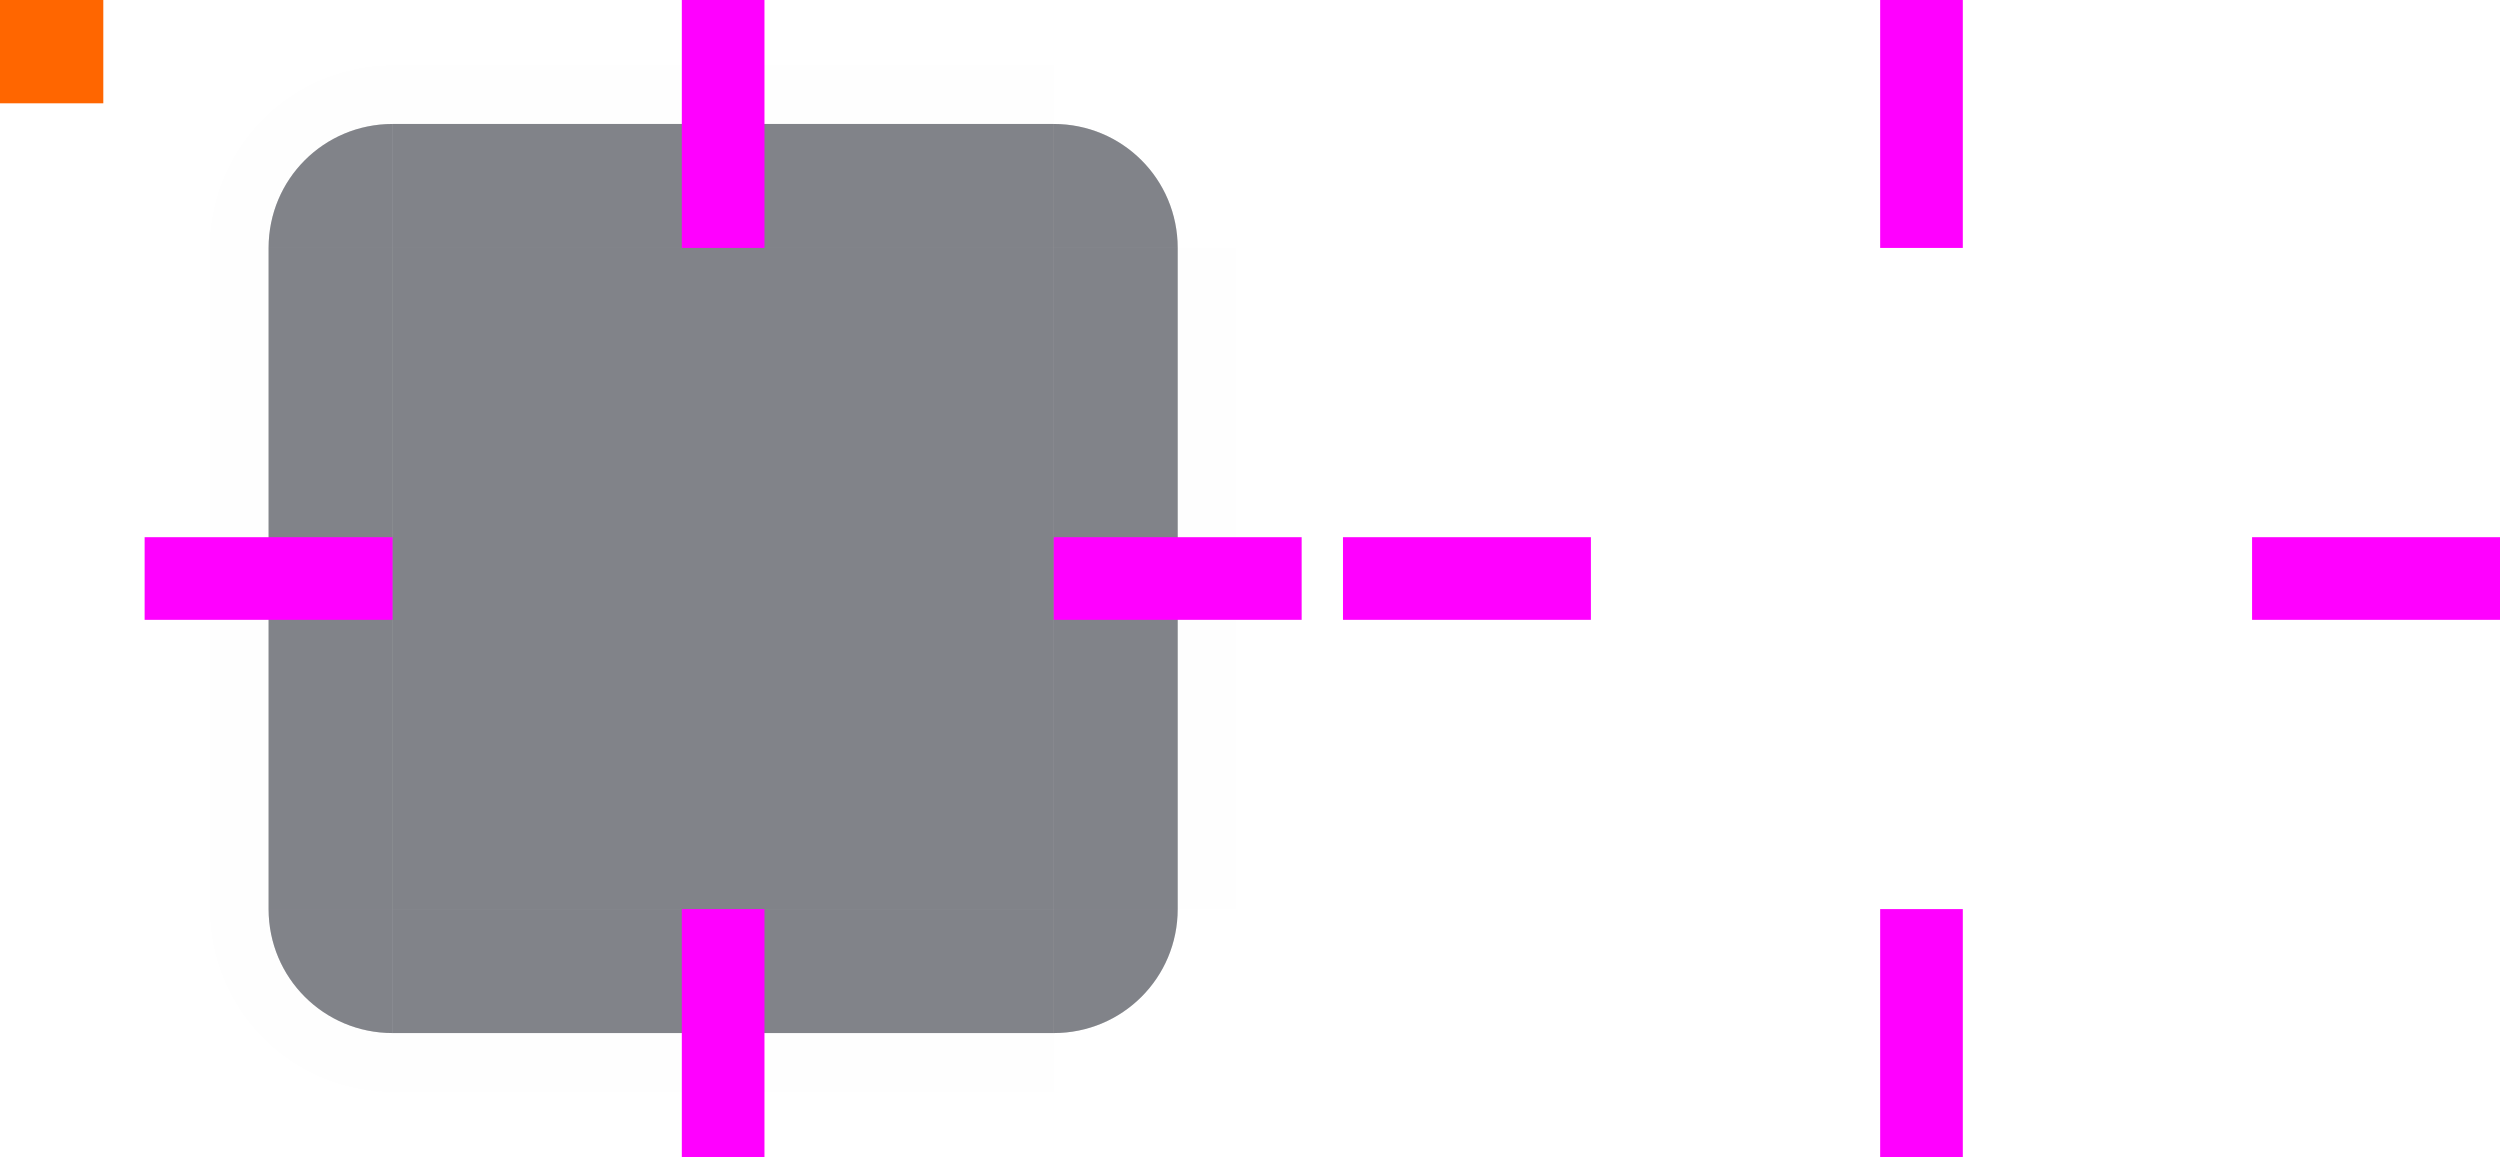 <?xml version="1.0" encoding="UTF-8" standalone="no"?>
<svg
   width="121"
   height="56"
   version="1.1"
   viewBox="0 0 121 56"
   id="svg226"
   sodipodi:docname="background.svg"
   inkscape:version="1.1 (c4e8f9ed74, 2021-05-24)"
   xmlns:inkscape="http://www.inkscape.org/namespaces/inkscape"
   xmlns:sodipodi="http://sodipodi.sourceforge.net/DTD/sodipodi-0.dtd"
   xmlns:xlink="http://www.w3.org/1999/xlink"
   xmlns="http://www.w3.org/2000/svg"
   xmlns:svg="http://www.w3.org/2000/svg"
   xmlns:rdf="http://www.w3.org/1999/02/22-rdf-syntax-ns#"
   xmlns:cc="http://creativecommons.org/ns#"
   xmlns:dc="http://purl.org/dc/elements/1.1/">
  <sodipodi:namedview
     pagecolor="#c8c8c8"
     bordercolor="#666666"
     borderopacity="1"
     objecttolerance="10"
     gridtolerance="10"
     guidetolerance="10"
     inkscape:pageopacity="0"
     inkscape:pageshadow="2"
     inkscape:window-width="1920"
     inkscape:window-height="1002"
     id="namedview228"
     showgrid="true"
     inkscape:snap-bbox="true"
     inkscape:bbox-nodes="true"
     inkscape:snap-bbox-edge-midpoints="true"
     showguides="true"
     inkscape:guide-bbox="true"
     inkscape:zoom="6.9892539"
     inkscape:cx="18.385367"
     inkscape:cy="20.674596"
     inkscape:window-x="0"
     inkscape:window-y="0"
     inkscape:window-maximized="1"
     inkscape:current-layer="svg226"
     inkscape:document-rotation="0"
     inkscape:pagecheckerboard="0">
    <inkscape:grid
       type="xygrid"
       id="grid1246" />
  </sodipodi:namedview>
  <defs
     id="defs39">
    <style
       id="current-color-scheme"
       type="text/css">.ColorScheme-Text {
        color:#31363b;
        stop-color:#31363b;
      }
      .ColorScheme-Background {
        color:#eff0f1;
        stop-color:#eff0f1;
      }
      .ColorScheme-Highlight {
        color:#3daee9;
        stop-color:#3daee9;
      }
      .ColorScheme-ViewText {
        color:#31363b;
        stop-color:#31363b;
      }
      .ColorScheme-ViewBackground {
        color:#fcfcfc;
        stop-color:#fcfcfc;
      }
      .ColorScheme-ViewHover {
        color:#93cee9;
        stop-color:#93cee9;
      }
      .ColorScheme-ViewFocus{
        color:#3daee9;
        stop-color:#3daee9;
      }
      .ColorScheme-ButtonText {
        color:#31363b;
        stop-color:#31363b;
      }
      .ColorScheme-ButtonBackground {
        color:#eff0f1;
        stop-color:#eff0f1;
      }
      .ColorScheme-ButtonHover {
        color:#93cee9;
        stop-color:#93cee9;
      }
      .ColorScheme-ButtonFocus{
        color:#3daee9;
        stop-color:#3daee9;
      }</style>
    <radialGradient
       id="p"
       cx="55.393"
       cy="910.26"
       r="6"
       gradientTransform="matrix(0.833,4.1862e-6,-4.1862e-6,0.833,9.843,-751.55)"
       gradientUnits="userSpaceOnUse"
       xlink:href="#b" />
    <radialGradient
       id="o"
       cx="55.75"
       cy="943.61"
       r="6"
       gradientTransform="matrix(-6.9016e-7,0.833,-0.833,-6.9016e-7,842.34,906.9)"
       gradientUnits="userSpaceOnUse"
       xlink:href="#a" />
    <radialGradient
       id="n"
       cx="9.143"
       cy="948.86"
       r="6"
       gradientTransform="matrix(-0.833,8.1918e-6,-8.1916e-6,-0.833,21.627,1744.1)"
       gradientUnits="userSpaceOnUse"
       xlink:href="#a" />
    <radialGradient
       id="m"
       cx="23.7"
       cy="912.47"
       r="6"
       gradientTransform="matrix(1.1295e-7,-0.833,0.833,1.1295e-7,-746.39,26.75)"
       gradientUnits="userSpaceOnUse"
       xlink:href="#a" />
    <radialGradient
       id="l"
       cx="23.7"
       cy="912.47"
       r="6"
       gradientTransform="matrix(1.1295e-7,-0.833,0.833,1.1295e-7,-688.39,26.75)"
       gradientUnits="userSpaceOnUse"
       xlink:href="#a" />
    <radialGradient
       id="k"
       cx="55.393"
       cy="910.26"
       r="6"
       gradientTransform="matrix(0.833,-1.9977e-7,1.9977e-7,0.833,67.839,-751.55)"
       gradientUnits="userSpaceOnUse"
       xlink:href="#b" />
    <radialGradient
       id="j"
       cx="9.143"
       cy="948.86"
       r="6"
       gradientTransform="matrix(-0.833,1.7691e-7,-1.7691e-7,-0.833,79.619,839.72)"
       gradientUnits="userSpaceOnUse"
       xlink:href="#a" />
    <radialGradient
       id="i"
       cx="55.75"
       cy="943.61"
       r="6"
       gradientTransform="matrix(-4.8123e-7,0.833,-0.833,-4.8123e-7,900.34,2.542)"
       gradientUnits="userSpaceOnUse"
       xlink:href="#a" />
    <linearGradient
       id="b">
      <stop
         stop-opacity=".6"
         offset="0"
         id="stop11" />
      <stop
         stop-opacity="0"
         offset="1"
         id="stop13" />
    </linearGradient>
    <linearGradient
       id="a">
      <stop
         offset="0"
         id="stop16" />
      <stop
         stop-opacity="0"
         offset="1"
         id="stop18" />
    </linearGradient>
    <linearGradient
       id="h"
       x1="-19"
       x2="-8"
       y1="932.36"
       y2="932.36"
       gradientUnits="userSpaceOnUse"
       xlink:href="#a" />
    <linearGradient
       id="g"
       x1="51"
       x2="62"
       y1="932.36"
       y2="932.36"
       gradientUnits="userSpaceOnUse"
       xlink:href="#a" />
    <linearGradient
       id="f"
       x1="948.36"
       x2="959.36"
       y1="-35"
       y2="-35"
       gradientUnits="userSpaceOnUse"
       xlink:href="#a" />
    <linearGradient
       id="e"
       x1="-916.36"
       x2="-905.36"
       y1="-35"
       y2="-35"
       gradientUnits="userSpaceOnUse"
       xlink:href="#a" />
    <linearGradient
       id="ab"
       x1="19"
       x2="19"
       y1="48"
       y2="54"
       gradientTransform="translate(0,904.36)"
       gradientUnits="userSpaceOnUse"
       xlink:href="#a" />
    <linearGradient
       id="aa"
       x1="15"
       x2="9"
       y1="46"
       y2="46"
       gradientTransform="translate(0,904.36)"
       gradientUnits="userSpaceOnUse"
       xlink:href="#a" />
    <linearGradient
       id="d"
       x1="15"
       x2="9"
       y1="10"
       y2="10"
       gradientUnits="userSpaceOnUse"
       xlink:href="#a" />
    <linearGradient
       id="z"
       x1="16"
       x2="16"
       y1="8"
       y2="2"
       gradientUnits="userSpaceOnUse"
       xlink:href="#a" />
    <linearGradient
       id="y"
       x1="55"
       x2="61"
       y1="46"
       y2="46"
       gradientTransform="translate(0,904.36)"
       gradientUnits="userSpaceOnUse"
       xlink:href="#a" />
    <linearGradient
       id="x"
       x1="53"
       x2="53"
       y1="48"
       y2="54"
       gradientTransform="translate(0,904.36)"
       gradientUnits="userSpaceOnUse"
       xlink:href="#a" />
    <linearGradient
       id="w"
       x1="53"
       x2="53"
       y1="8"
       y2="2"
       gradientUnits="userSpaceOnUse"
       xlink:href="#a" />
    <linearGradient
       id="c"
       x1="55"
       x2="61"
       y1="10"
       y2="10"
       gradientUnits="userSpaceOnUse"
       xlink:href="#a" />
    <linearGradient
       id="v"
       x1="16"
       x2="16"
       y1="8"
       y2="2"
       gradientTransform="translate(58)"
       gradientUnits="userSpaceOnUse"
       xlink:href="#a" />
    <linearGradient
       id="u"
       x1="53"
       x2="53"
       y1="8"
       y2="2"
       gradientTransform="translate(58)"
       gradientUnits="userSpaceOnUse"
       xlink:href="#a" />
    <linearGradient
       id="t"
       x1="19"
       x2="19"
       y1="48"
       y2="54"
       gradientTransform="translate(58)"
       gradientUnits="userSpaceOnUse"
       xlink:href="#a" />
    <linearGradient
       id="s"
       x1="15"
       x2="9"
       y1="46"
       y2="46"
       gradientUnits="userSpaceOnUse"
       xlink:href="#a" />
    <linearGradient
       id="r"
       x1="53"
       x2="53"
       y1="48"
       y2="54"
       gradientTransform="translate(58)"
       gradientUnits="userSpaceOnUse"
       xlink:href="#a" />
    <linearGradient
       id="q"
       x1="55"
       x2="61"
       y1="46"
       y2="46"
       gradientUnits="userSpaceOnUse"
       xlink:href="#a" />
    <linearGradient
       inkscape:collect="always"
       xlink:href="#a"
       id="linearGradient1037"
       gradientUnits="userSpaceOnUse"
       x1="-916.36"
       y1="-35"
       x2="-905.36"
       y2="-35" />
    <linearGradient
       inkscape:collect="always"
       xlink:href="#a"
       id="linearGradient1043"
       gradientUnits="userSpaceOnUse"
       x1="948.36"
       y1="-35"
       x2="959.36"
       y2="-35" />
    <linearGradient
       inkscape:collect="always"
       xlink:href="#a"
       id="linearGradient1045"
       gradientUnits="userSpaceOnUse"
       x1="-19"
       y1="932.36"
       x2="-8"
       y2="932.36" />
    <linearGradient
       inkscape:collect="always"
       xlink:href="#a"
       id="linearGradient1047"
       gradientUnits="userSpaceOnUse"
       x1="51"
       y1="932.36"
       x2="62"
       y2="932.36" />
    <radialGradient
       inkscape:collect="always"
       xlink:href="#a"
       id="radialGradient1259"
       cx="19"
       cy="12"
       fx="19"
       fy="12"
       r="6"
       gradientUnits="userSpaceOnUse"
       gradientTransform="matrix(2.5e-7,-1.833,1.833,2.4999999e-7,-3,46.833)" />
    <radialGradient
       inkscape:collect="always"
       xlink:href="#linearGradient4270"
       id="radialGradient1033"
       cx="77"
       cy="12"
       fx="77"
       fy="12"
       r="6"
       gradientUnits="userSpaceOnUse"
       gradientTransform="matrix(-3.5113632e-7,-1.833,1.833,-3.5113629e-7,55,153.167)" />
    <linearGradient
       id="linearGradient4270"
       inkscape:collect="always">
      <stop
         id="stop4272"
         offset="0"
         style="stop-color:#000000;stop-opacity:0.667" />
      <stop
         id="stop4274"
         offset="1"
         style="stop-color:#000000;stop-opacity:0;" />
    </linearGradient>
    <radialGradient
       inkscape:collect="always"
       xlink:href="#linearGradient4270"
       id="radialGradient1005"
       cx="77"
       cy="12"
       fx="77"
       fy="12"
       r="6"
       gradientUnits="userSpaceOnUse"
       gradientTransform="matrix(-3.5113632e-7,-1.833,1.833,-3.5113629e-7,55,153.167)" />
    <radialGradient
       inkscape:collect="always"
       xlink:href="#linearGradient4270"
       id="radialGradient1013"
       cx="77"
       cy="12"
       fx="77"
       fy="12"
       r="6"
       gradientUnits="userSpaceOnUse"
       gradientTransform="matrix(-3.5113632e-7,-1.833,1.833,-3.5113629e-7,55,153.167)" />
    <radialGradient
       inkscape:collect="always"
       xlink:href="#linearGradient4270"
       id="radialGradient1021"
       cx="77"
       cy="12"
       fx="77"
       fy="12"
       r="6"
       gradientUnits="userSpaceOnUse"
       gradientTransform="matrix(-3.5113632e-7,-1.833,1.833,-3.5113629e-7,55,153.167)" />
    <radialGradient
       inkscape:collect="always"
       xlink:href="#linearGradient4270"
       id="radialGradient1029"
       cx="77"
       cy="12"
       fx="77"
       fy="12"
       r="6"
       gradientUnits="userSpaceOnUse"
       gradientTransform="matrix(-3.5113632e-7,-1.833,1.833,-3.5113629e-7,55,153.167)" />
    <radialGradient
       inkscape:collect="always"
       xlink:href="#a"
       id="radialGradient1321"
       gradientUnits="userSpaceOnUse"
       gradientTransform="matrix(-3.5113632e-7,-1.833,1.833,-3.5113629e-7,55,153.167)"
       cx="77"
       cy="12"
       fx="77"
       fy="12"
       r="6" />
  </defs>
  <rect
     style="fill:#ff6600"
     x="0"
     height="5"
     width="5"
     y="-1.4648437e-05"
     id="hint-tile-center" />
  <g
     id="top"
     transform="translate(0,-904.36)">
    <rect
       style="color:#eff0f1;fill:#000000;opacity:0.3;fill-opacity:1"
       id="rect1109"
       height="32"
       y="-51"
       x="-916.36"
       transform="matrix(0,-1,-1,0,0,0)"
       class="ColorScheme-Background"
       width="6" />
    <rect
       style="color:#eff0f1;fill:#373c4b;opacity:0.4;fill-opacity:1"
       id="rect42"
       height="32"
       width="6"
       y="-51"
       x="-916.36"
       transform="matrix(0,-1,-1,0,0,0)"
       class="ColorScheme-Background" />
    <rect
       style="opacity:0.01;fill:url(#linearGradient1037)"
       id="rect44"
       height="32"
       width="6"
       y="-51"
       x="-910.36"
       transform="matrix(0,-1,-1,0,0,0)" />
  </g>
  <g
     id="topleft"
     transform="translate(0,-904.36)">
    <path
       style="color:#eff0f1;fill:#000000;opacity:0.3;fill-opacity:1"
       d="M 19 6 C 15.676 6 13 8.676 13 12 L 17 12 L 18 12 L 19 12 L 19 11 L 19 7 L 19 6 z "
       id="path1111"
       transform="translate(0,904.36)" />
    <g
       style="fill-rule:evenodd"
       id="g53">
      <path
         style="opacity:0.01;fill:url(#radialGradient1259);fill-opacity:1"
         d="M 7 0 L 7 12 L 13 12 C 13 8.676 15.676 6 19 6 L 19 0 L 7 0 z "
         transform="translate(0,904.36)"
         id="path47" />
    </g>
    <path
       style="color:#eff0f1;fill:#373c4b;opacity:0.4;fill-opacity:1"
       d="M 19 6 C 15.676 6 13 8.676 13 12 L 17 12 L 18 12 L 19 12 L 19 11 L 19 7 L 19 6 z "
       transform="translate(0,904.36)"
       id="path55" />
  </g>
  <g
     id="bottom"
     transform="translate(0,-904.36)">
    <rect
       style="color:#eff0f1;fill:#000000;opacity:0.3;fill-opacity:1"
       id="rect1113"
       height="32"
       width="6"
       y="-51"
       x="948.36"
       transform="rotate(90)"
       class="ColorScheme-Background" />
    <rect
       style="color:#eff0f1;fill:#373c4b;opacity:0.4;fill-opacity:1"
       id="rect69"
       height="32"
       width="6"
       y="-51"
       x="948.36"
       transform="rotate(90)"
       class="ColorScheme-Background" />
    <rect
       style="opacity:0.01;fill:url(#linearGradient1043)"
       id="rect71"
       height="32"
       width="6"
       y="-51"
       x="954.36"
       transform="rotate(90)" />
  </g>
  <g
     id="left"
     transform="translate(0,-904.36)">
    <rect
       style="color:#eff0f1;fill:#000000;opacity:0.3;fill-opacity:1"
       id="rect1115"
       height="32"
       y="916.36"
       x="-19"
       transform="scale(-1,1)"
       class="ColorScheme-Background"
       width="6" />
    <rect
       style="color:#eff0f1;fill:#373c4b;opacity:0.4;fill-opacity:1"
       id="rect96"
       height="32"
       width="6"
       y="916.36"
       x="-19"
       transform="scale(-1,1)"
       class="ColorScheme-Background" />
    <rect
       style="opacity:0.01;fill:url(#linearGradient1045)"
       id="rect98"
       height="32"
       width="6"
       y="916.36"
       x="-13"
       transform="scale(-1,1)" />
  </g>
  <g
     id="right"
     transform="translate(0,-904.36)">
    <rect
       style="color:#eff0f1;fill:#000000;opacity:0.3;fill-opacity:1"
       id="rect1117"
       height="32"
       width="6"
       y="916.36"
       x="51"
       class="ColorScheme-Background" />
    <rect
       style="color:#eff0f1;fill:#373c4b;opacity:0.4;fill-opacity:1"
       id="rect101"
       height="32"
       width="6"
       y="916.36"
       x="51"
       class="ColorScheme-Background" />
    <rect
       style="opacity:0.01;fill:url(#linearGradient1047)"
       id="rect103"
       height="32"
       width="6"
       y="916.36"
       x="57" />
  </g>
  <g
     id="center"
     transform="translate(0,-904.36)">
    <rect
       style="color:#eff0f1;fill:#000000;opacity:0.3;fill-opacity:1"
       id="rect1119"
       height="32"
       y="916.36"
       x="19"
       class="ColorScheme-Background"
       width="32" />
    <rect
       style="fill:none"
       id="rect106"
       height="32"
       width="32"
       y="916.36"
       x="19" />
    <rect
       style="color:#eff0f1;fill:#373c4b;opacity:0.4;fill-opacity:1"
       id="rect108"
       height="32"
       width="32"
       y="916.36"
       x="19"
       class="ColorScheme-Background" />
  </g>
  <rect
     style="fill:#ff00ff"
     id="hint-top-margin"
     x="33"
     y="-1.4648437e-05"
     width="4"
     height="12" />
  <rect
     style="fill:#ff00ff"
     id="hint-bottom-margin"
     x="33"
     y="44"
     width="4"
     height="12" />
  <rect
     style="fill:#ff00ff"
     id="hint-right-margin"
     transform="rotate(90)"
     x="26"
     y="-63"
     width="4"
     height="12" />
  <rect
     style="fill:#ff00ff"
     id="hint-left-margin"
     transform="rotate(90)"
     x="26"
     y="-19"
     width="4"
     height="12" />
  <g
     transform="translate(58,-904.36)"
     id="shadow-top"
     style="opacity:0">
    <rect
       style="fill:none"
       id="rect117"
       height="32"
       width="6"
       y="-51"
       x="-916.36"
       transform="matrix(0,-1,-1,0,0,0)" />
    <rect
       style="opacity:0.35;fill:url(#e)"
       id="rect119"
       height="32"
       width="6"
       y="-51"
       x="-910.36"
       transform="matrix(0,-1,-1,0,0,0)" />
    <rect
       style="fill:none"
       id="rect121"
       height="32"
       width="1"
       y="-51"
       x="-911.36"
       transform="matrix(0,-1,-1,0,0,0)" />
  </g>
  <g
     transform="translate(58,-904.36)"
     id="shadow-bottom"
     style="opacity:0">
    <rect
       style="fill:none"
       id="rect158"
       height="32"
       width="6"
       y="-51"
       x="948.36"
       transform="rotate(90)" />
    <rect
       style="opacity:0.35;fill:url(#f)"
       id="rect160"
       height="32"
       width="6"
       y="-51"
       x="954.36"
       transform="rotate(90)" />
    <rect
       style="fill:none"
       id="rect162"
       height="32"
       width="1"
       y="-51"
       x="953.36"
       transform="rotate(90)" />
  </g>
  <g
     transform="translate(58,-904.36)"
     id="shadow-left"
     style="opacity:0">
    <rect
       style="fill:none"
       id="rect199"
       height="32"
       width="6"
       y="916.36"
       x="-19"
       transform="scale(-1,1)" />
    <rect
       style="opacity:0.35;fill:url(#h)"
       id="rect201"
       height="32"
       width="6"
       y="916.36"
       x="-13"
       transform="scale(-1,1)" />
    <rect
       style="fill:none"
       id="rect203"
       height="32"
       width="1"
       y="916.36"
       x="-14"
       transform="scale(-1,1)" />
  </g>
  <g
     transform="translate(58,-904.36)"
     id="shadow-right"
     style="opacity:0">
    <rect
       style="fill:none"
       id="rect206"
       height="32"
       width="6"
       y="916.36"
       x="51" />
    <rect
       style="opacity:0.35;fill:url(#g)"
       id="rect208"
       height="32"
       width="6"
       y="916.36"
       x="57" />
    <rect
       style="fill:none"
       id="rect210"
       height="32"
       width="1"
       y="916.36"
       x="56" />
  </g>
  <g
     style="fill:none;opacity:0"
     transform="translate(58,-904.36)"
     id="shadow-center">
    <rect
       id="rect213"
       height="32"
       width="32"
       y="916.36"
       x="19"
       style="" />
    <rect
       id="rect215"
       height="32"
       width="32"
       y="916.36"
       x="19"
       style="" />
  </g>
  <rect
     style="fill:#ff00ff"
     id="shadow-hint-top-margin"
     x="91"
     y="-1.4648437e-05"
     width="4"
     height="12" />
  <rect
     style="fill:#ff00ff"
     id="shadow-hint-bottom-margin"
     x="91"
     y="44"
     width="4"
     height="12" />
  <rect
     style="fill:#ff00ff"
     id="shadow-hint-right-margin"
     transform="rotate(90)"
     x="26"
     y="-121"
     width="4"
     height="12" />
  <rect
     style="fill:#ff00ff"
     id="shadow-hint-left-margin"
     transform="rotate(90)"
     x="26"
     y="-77"
     width="4"
     height="12" />
  <use
     x="0"
     y="0"
     xlink:href="#topleft"
     id="topright"
     transform="matrix(-1,0,0,1,70,0)"
     width="100%"
     height="100%" />
  <use
     x="0"
     y="0"
     xlink:href="#topleft"
     id="bottomleft"
     transform="rotate(-90,35,28)"
     width="100%"
     height="100%" />
  <use
     x="0"
     y="0"
     xlink:href="#topleft"
     id="bottomright"
     transform="rotate(-180,35,28)"
     width="100%"
     height="100%" />
  <g
     id="shadow-topleft"
     transform="translate(58,-904.362)"
     style="opacity:0">
    <path
       style="opacity:0.35;fill:url(#radialGradient1321);fill-opacity:1;fill-rule:evenodd;stroke:none;stroke-width:1px;stroke-linecap:butt;stroke-linejoin:miter;stroke-opacity:1"
       d="m 65,0 v 12 h 6 C 71,8.676 73.676,6 77,6 V 0 Z"
       transform="translate(-58,904.362)"
       id="path4828"
       inkscape:connector-curvature="0"
       sodipodi:nodetypes="cccccc" />
    <rect
       ry="1"
       y="910.362"
       x="-19"
       height="6"
       width="6"
       id="rect4834"
       style="fill:none;fill-opacity:1"
       transform="scale(-1,1)" />
    <rect
       ry="0"
       y="910.362"
       x="-19"
       height="6"
       width="2"
       id="rect4836"
       style="fill:none;fill-opacity:1"
       transform="scale(-1,1)" />
    <rect
       y="914.362"
       x="-18"
       height="2"
       width="5"
       id="rect4838"
       style="fill:none;fill-opacity:1"
       transform="scale(-1,1)" />
  </g>
  <use
     x="0"
     y="0"
     xlink:href="#shadow-topleft"
     id="use1035"
     transform="rotate(90,93,28)"
     width="100%"
     height="100%"
     style="opacity:0" />
  <use
     x="0"
     y="0"
     xlink:href="#shadow-topleft"
     id="shadow-bottomleft"
     transform="matrix(1,0,0,-1,-7e-6,56)"
     width="100%"
     height="100%"
     style="opacity:0" />
  <use
     x="0"
     y="0"
     xlink:href="#shadow-topleft"
     id="shadow-bottomright"
     transform="rotate(-180,93,28)"
     width="100%"
     height="100%"
     style="opacity:0" />
</svg>
